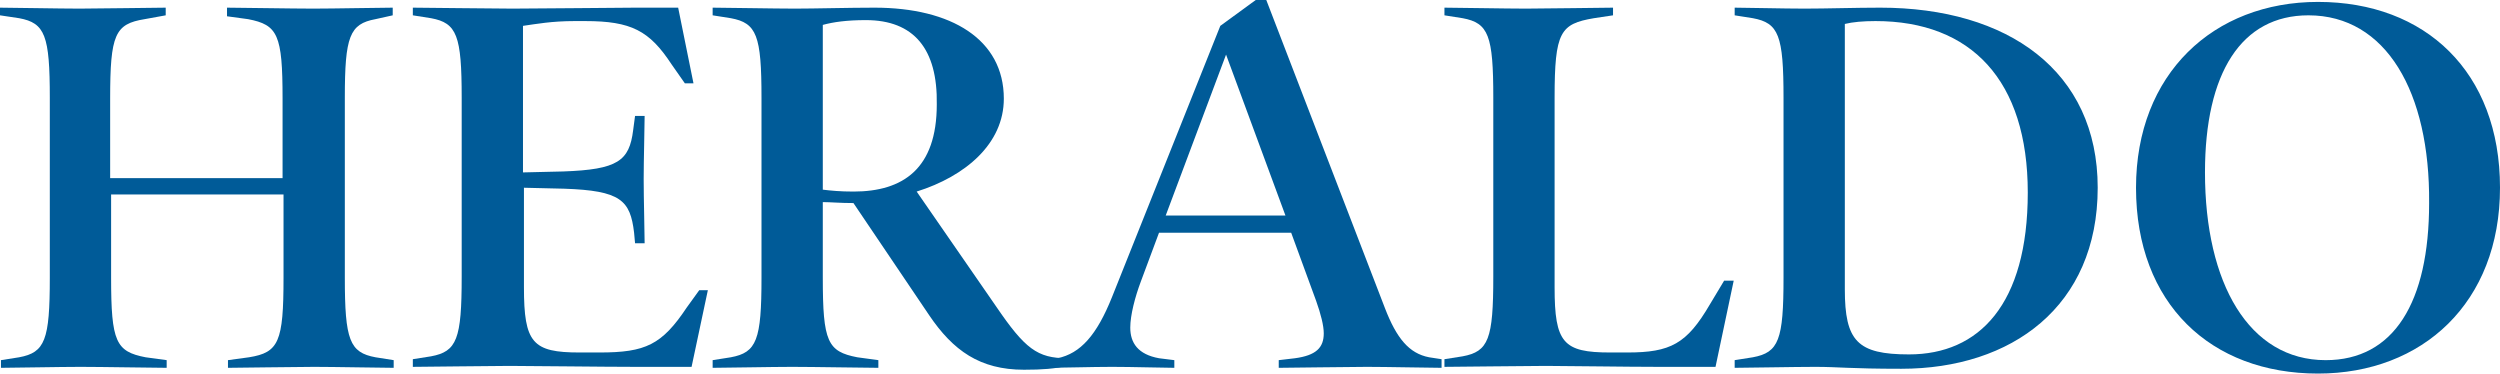 <?xml version="1.0" encoding="utf-8"?>
<!-- Generator: Adobe Illustrator 22.1.0, SVG Export Plug-In . SVG Version: 6.00 Build 0)  -->
<svg version="1.1" id="Capa_1" xmlns="http://www.w3.org/2000/svg" xmlns:xlink="http://www.w3.org/1999/xlink" x="0px" y="0px"
	 viewBox="0 0 261 39" style="enable-background:new 0 0 261 39;" xml:space="preserve">
<style type="text/css">
	.st0{fill:#005B98;}
</style>
<g>
	<path class="st0" d="M32.8,38.3c-2,0-7.9,0.1-9,0.1v-0.8l2.2-0.3c3.1-0.5,3.6-1.6,3.6-8.3v-8.7h-18V29c0,6.7,0.5,7.7,3.6,8.3
		l2.2,0.3v0.8c-1.1,0-6.9-0.1-9-0.1c-2,0-7.2,0.1-8.3,0.1v-0.8L2,37.3c2.7-0.5,3.2-1.8,3.2-8.3V10.2c0-6.5-0.5-7.8-3.2-8.3L0,1.6
		V0.8c1.1,0,6.3,0.1,8.3,0.1s7.9-0.1,9-0.1v0.8L15.1,2c-3.1,0.5-3.6,1.6-3.6,8.3v8.3h18v-8.3c0-6.7-0.5-7.7-3.6-8.3l-2.2-0.3V0.8
		c1.1,0,6.9,0.1,9,0.1c2,0,7.2-0.1,8.3-0.1v0.8L39.2,2C36.5,2.5,36,3.8,36,10.2V29c0,6.5,0.5,7.8,3.2,8.3l1.9,0.3v0.8
		C40,38.4,34.8,38.3,32.8,38.3z"/>
	<path class="st0" d="M72.2,38.3h-5.9c-3.2,0-11-0.1-13.1-0.1c-2,0-9,0.1-10.1,0.1v-0.8l1.9-0.3c2.7-0.5,3.2-1.8,3.2-8.3V10.2
		c0-6.5-0.5-7.8-3.2-8.3l-1.9-0.3V0.8c1.1,0,8.4,0.1,10.4,0.1s11.8-0.1,12.8-0.1h4.5l1.6,7.9h-0.9l-1.4-2c-2.3-3.5-4.2-4.5-9-4.5H60
		c-2.4,0-4,0.3-5.4,0.5V18l4.2-0.1c5.7-0.2,6.9-1.1,7.3-4.3l0.2-1.5h1c0,1.2-0.1,4.6-0.1,6.6c0,2.1,0.1,5.5,0.1,6.7h-1l-0.1-1.1
		c-0.4-3.4-1.4-4.4-7.3-4.6l-4.2-0.1V30c0,5.8,0.9,6.8,5.8,6.8h2.1c4.8,0,6.5-0.8,9.1-4.7l1.3-1.8h0.9L72.2,38.3z"/>
	<path class="st0" d="M106.9,38.6c-4.6,0-7.4-2-9.9-5.7l-7.9-11.7c-1.4,0-2.4-0.1-3.2-0.1V29c0,6.7,0.5,7.7,3.6,8.3l2.2,0.3v0.8
		c-1.1,0-6.9-0.1-9-0.1c-2,0-7.2,0.1-8.3,0.1v-0.8l1.9-0.3c2.7-0.5,3.2-1.8,3.2-8.3V10.2c0-6.5-0.5-7.8-3.2-8.3l-1.9-0.3V0.8
		c1.1,0,6.6,0.1,8.6,0.1s5.7-0.1,8.3-0.1c8,0,13.5,3.3,13.5,9.5c0,4.7-4,8.1-9.1,9.7l8.3,12c3,4.4,4.3,5.4,7.4,5.4l0.1,0.8
		C110,38.5,108.9,38.6,106.9,38.6z M90.4,2.1c-2,0-3.4,0.2-4.5,0.5v17.2c0.8,0.1,1.8,0.2,3.2,0.2c5.2,0,8.7-2.4,8.7-9.1
		C97.9,5.1,95.4,2.1,90.4,2.1z"/>
	<path class="st0" d="M142.7,38.3c-2,0-8.1,0.1-9.2,0.1v-0.8l1.7-0.2c2.2-0.3,3-1.1,3-2.6c0-0.8-0.3-2-0.8-3.4l-2.6-7.1H121
		l-1.9,5.1c-0.6,1.6-1.1,3.5-1.1,4.8c0,1.6,0.8,2.8,3,3.2l1.6,0.2v0.8c-1.1,0-4.4-0.1-6.5-0.1c-2,0-5.5,0.1-6.6,0.1v-0.8l0.9-0.2
		c2.4-0.5,4.1-2.4,5.7-6.4l11.3-28.3l3.7-2.7h1.1l12.4,32.2c1.2,3.1,2.5,4.7,4.6,5.1l1.3,0.2v0.9C149.4,38.4,144.7,38.3,142.7,38.3z
		 M128,5.7l-6.3,16.8h12.5L128,5.7z"/>
	<path class="st0" d="M179.1,38.3h-6c-3.2,0-9.7-0.1-11.7-0.1c-2.1,0-9.4,0.1-10.6,0.1v-0.8l1.9-0.3c2.7-0.5,3.2-1.8,3.2-8.3V10.2
		c0-6.5-0.5-7.8-3.2-8.3l-1.9-0.3V0.8c1.1,0,6.5,0.1,8.5,0.1s8.1-0.1,9.1-0.1v0.8l-2,0.3c-3.5,0.6-4.1,1.4-4.1,8.3V30
		c0,5.8,0.9,6.8,5.8,6.8h1.8c4.5,0,6.2-0.9,8.6-5l1.5-2.5h1L179.1,38.3z"/>
	<path class="st0" d="M198.5,38.5c-5.4,0-6.5-0.2-9-0.2c-2,0-7.3,0.1-8.4,0.1v-0.8l1.9-0.3c2.7-0.5,3.2-1.8,3.2-8.3V10.2
		c0-6.5-0.5-7.8-3.2-8.3l-1.9-0.3V0.8c1.1,0,5.2,0.1,7.3,0.1c2.2,0,5.4-0.1,7.9-0.1c13.3,0,22.7,6.6,22.7,18.8
		C219,32,210,38.5,198.5,38.5z M195.8,2.2c-1.3,0-2.4,0.1-3.2,0.3v27.7c0,5.4,1.3,6.8,6.7,6.8c7.3,0,12.4-5.2,12.4-16.9
		S205.8,2.2,195.8,2.2z"/>
	<path class="st0" d="M242,39c-11.2,0-19-7.3-19-19.4c0-11.9,8.1-19.4,19-19.4c11.2,0,19,7.3,19,19.4C261,31.6,252.9,39,242,39z
		 M241,1.6c-7,0-10.8,6-10.8,16.4c0,11.6,4.6,19.6,12.6,19.6c7.1,0,10.8-6,10.8-16.4C253.7,9.6,249.1,1.6,241,1.6z"/>
</g>
</svg>
